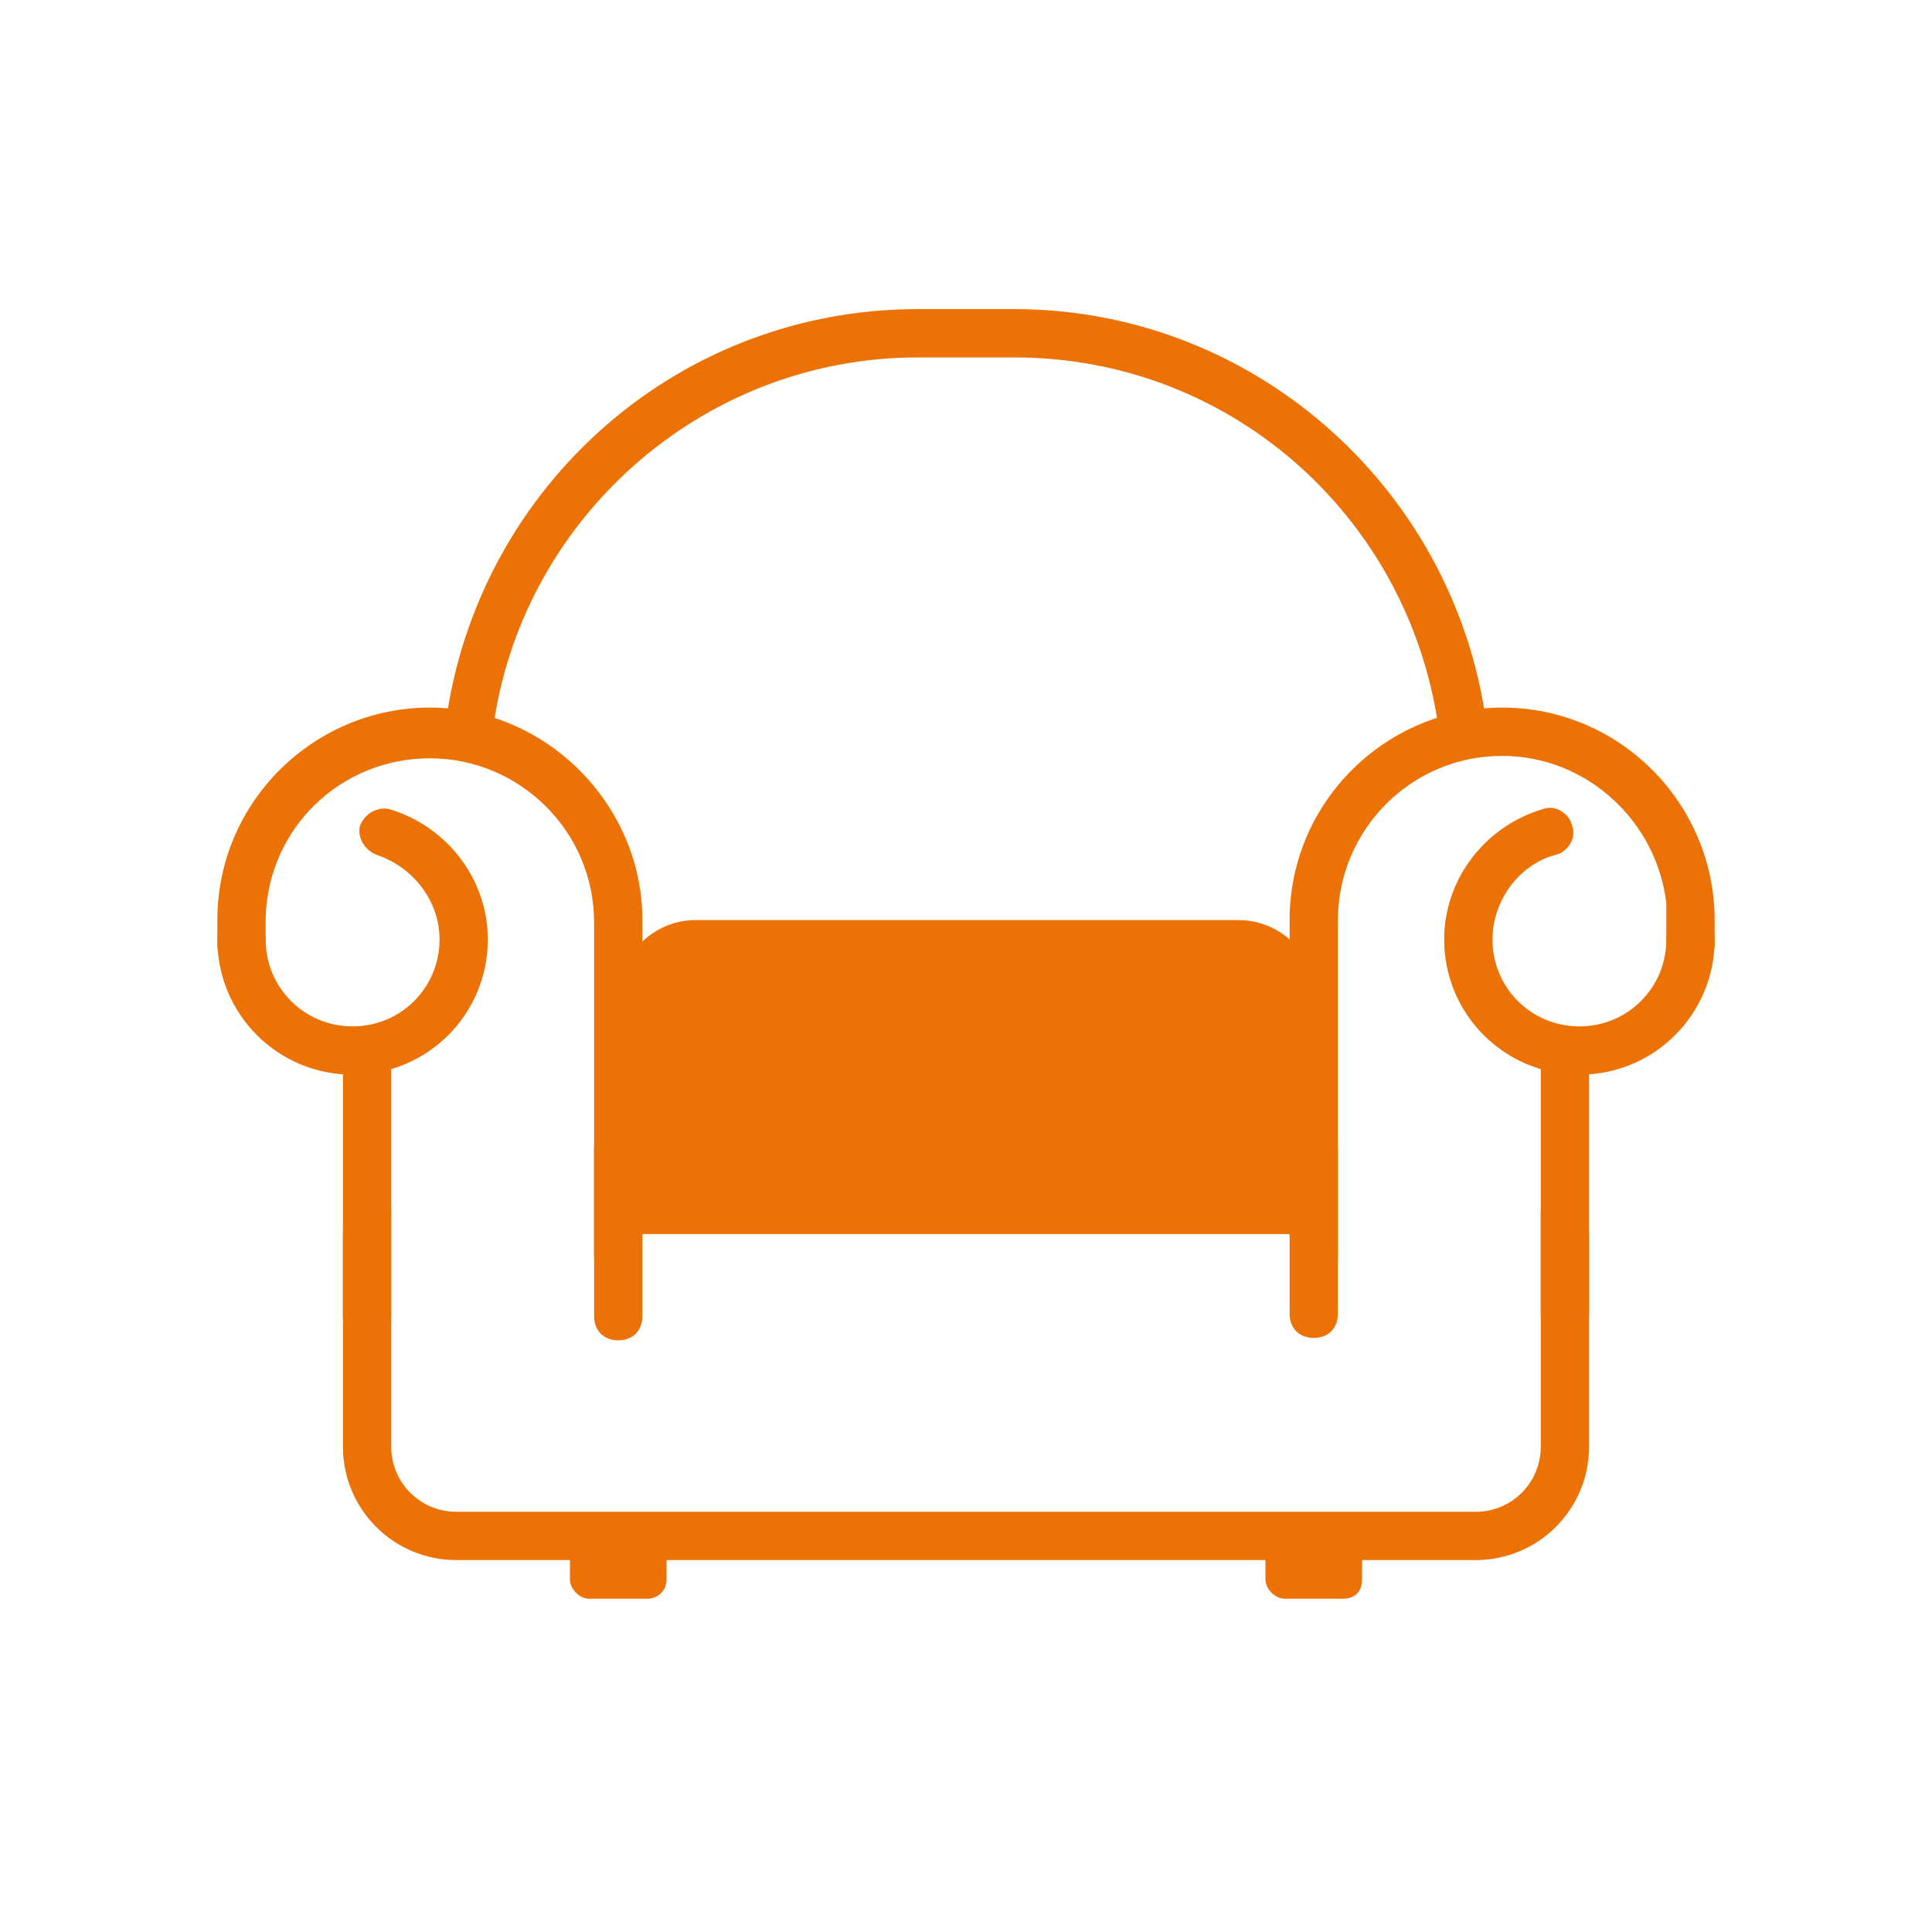 <?xml version="1.0" encoding="utf-8"?>
<!-- Generator: Adobe Illustrator 21.0.0, SVG Export Plug-In . SVG Version: 6.00 Build 0)  -->
<svg version="1.1" id="Слой_1" xmlns="http://www.w3.org/2000/svg" xmlns:xlink="http://www.w3.org/1999/xlink" x="0px" y="0px"
	 viewBox="0 0 80 80" style="enable-background:new 0 0 80 80;" xml:space="preserve">
<style type="text/css">
	.st0{fill:#F1F1F1;}
	.st1{fill:#FF8A5B;}
	.st2{fill:#2B2D42;}
	.st3{fill:#FFFFFF;}
	.st4{fill:#4982AA;}
	.st5{fill:#6CB8DD;}
	.st6{fill:#B3DCF4;}
	.st7{fill:#EDBA89;}
	.st8{fill:#87BED5;}
	.st9{fill:#6598CB;}
	.st10{fill:#694B4B;}
	.st11{fill:#563B3B;}
	.st12{fill:#FBCB99;}
	.st13{fill:none;stroke:#ED7205;stroke-width:2;stroke-linecap:round;stroke-linejoin:round;stroke-miterlimit:10;}
	.st14{fill:#FFFFFF;stroke:#231F20;stroke-width:2;stroke-linecap:round;stroke-linejoin:round;stroke-miterlimit:10;}
	.st15{fill:#ED7205;stroke:#FFFFFF;stroke-linecap:round;stroke-linejoin:round;stroke-miterlimit:10;}
	.st16{fill:#ED7205;}
	.st17{fill:#FFFFFF;stroke:#231F20;stroke-linecap:round;stroke-linejoin:round;stroke-miterlimit:10;}
	.st18{fill:#FFFFFF;stroke:#ED7205;stroke-linecap:round;stroke-linejoin:round;stroke-miterlimit:10;}
	.st19{fill:none;stroke:#ED7205;stroke-width:2;stroke-linecap:round;stroke-linejoin:round;}
	.st20{fill:none;stroke:#ED7205;stroke-width:2;stroke-linecap:round;stroke-linejoin:round;stroke-dasharray:5.976,5.976;}
	.st21{fill:none;stroke:#ED7205;stroke-width:2;stroke-linecap:round;stroke-linejoin:round;stroke-dasharray:5.973,5.973;}
	.st22{fill:none;stroke:#ED7205;stroke-width:2;stroke-linecap:round;stroke-linejoin:round;stroke-dasharray:5.978,5.978;}
	.st23{clip-path:url(#SVGID_2_);}
	.st24{fill:#ED7205;stroke:#FFFFFF;stroke-miterlimit:10;}
	.st25{fill:#F1F1F1;stroke:#ED7205;stroke-linecap:round;stroke-linejoin:round;stroke-miterlimit:10;}
	.st26{fill:none;stroke:#ED7205;stroke-linecap:round;stroke-linejoin:round;stroke-miterlimit:10;}
	.st27{fill:#F1F2F2;}
	.st28{fill:#ED7205;stroke:#F1F1F1;stroke-linecap:round;stroke-linejoin:round;stroke-miterlimit:10;}
	.st29{fill:none;}
	.st30{fill:#F1F1F1;stroke:#ED7205;stroke-width:2;stroke-linecap:round;stroke-linejoin:round;stroke-miterlimit:10;}
	.st31{fill:none;stroke:#F1F1F1;stroke-width:2;stroke-linecap:round;stroke-linejoin:round;stroke-miterlimit:10;}
</style>
<rect class="st29" width="80" height="80"/>
<g>
	<path class="st16" d="M26.8,66.2h-2.4c-0.4,0-0.8-0.4-0.8-0.8v-2.2h4v2.2C27.6,65.9,27.2,66.2,26.8,66.2z"/>
	<path class="st16" d="M55.6,66.2h-2.4c-0.4,0-0.8-0.4-0.8-0.8v-2.2h4v2.2C56.4,65.9,56.1,66.2,55.6,66.2z"/>
	<path class="st16" d="M65.4,44.5c-3.1,0-5.6-2.5-5.6-5.6c0-2.5,1.7-4.7,4.1-5.4c0.5-0.2,1.1,0.2,1.2,0.7c0.2,0.5-0.2,1.1-0.7,1.2
		c-1.5,0.4-2.6,1.9-2.6,3.5c0,2,1.6,3.6,3.6,3.6s3.6-1.6,3.6-3.6c0-0.6,0.4-1,1-1s1,0.4,1,1C71,42,68.5,44.5,65.4,44.5z"/>
	<path class="st16" d="M14.6,44.5C11.5,44.5,9,42,9,38.9c0-0.6,0.4-1,1-1s1,0.4,1,1c0,2,1.6,3.6,3.6,3.6s3.6-1.6,3.6-3.6
		c0-1.6-1.1-3-2.6-3.5c-0.5-0.2-0.8-0.7-0.7-1.2c0.2-0.5,0.7-0.8,1.2-0.7c2.4,0.7,4.1,2.9,4.1,5.4C20.2,42,17.7,44.5,14.6,44.5z"/>
	<path class="st16" d="M54.4,51.1H25.6v-9.8c0-1.7,1.4-3.2,3.2-3.2h22.5c1.7,0,3.2,1.4,3.2,3.2V51.1z"/>
	<path class="st16" d="M20.4,30.3C21.5,21.6,29,14.8,38,14.8h4c9.1,0,16.5,6.8,17.6,15.6h2c-1.1-9.9-9.5-17.6-19.6-17.6h-4
		c-10.2,0-18.5,7.7-19.6,17.6H20.4z"/>
	<g>
		<path class="st16" d="M63.8,42.9v11.5c0,0.6,0.4,1,1,1s1-0.4,1-1V42.9H63.8z"/>
		<path class="st16" d="M62.2,29.3c-4.8,0-8.8,3.9-8.8,8.8v16.3c0,0.6,0.4,1,1,1s1-0.4,1-1V38.1c0-3.7,3-6.8,6.8-6.8
			c3.5,0,6.4,2.7,6.8,6.1h0v2.7h1c0.6,0,1-0.4,1-1v-1C71,33.3,67.1,29.3,62.2,29.3z"/>
	</g>
	<g>
		<path class="st16" d="M24.6,52.1h1c0.6,0,1-0.4,1-1v-3.4c0-0.5,0.4-0.9,0.9-0.9h25c0.5,0,0.9,0.4,0.9,0.9v3.4c0,0.6,0.4,1,1,1h1
			v-2v-2.4c0-1.6-1.3-2.9-2.9-2.9h-25c-1.5,0-2.8,1.2-2.9,2.7V52.1z"/>
		<path class="st16" d="M64.8,50.1h-1v6.4h0v3.4c0,1.5-1.2,2.7-2.7,2.7H18.9c-1.5,0-2.7-1.2-2.7-2.7v-3.6v-4.2v-2h-1
			c-0.6,0-1,0.4-1,1v8.8c0,2.6,2.1,4.7,4.7,4.7h42.2c2.6,0,4.7-2.1,4.7-4.7v-8.8C65.8,50.5,65.3,50.1,64.8,50.1z"/>
	</g>
	<g>
		<path class="st16" d="M14.2,42.7v11.8c0,0.6,0.4,1,1,1s1-0.4,1-1V42.7H14.2z"/>
		<path class="st16" d="M17.8,29.3c-4.8,0-8.8,3.9-8.8,8.8v1c0,0.6,0.4,1,1,1h1v-2h0c0,0,0,0,0,0V38h0c0.1-3.7,3.1-6.6,6.8-6.6
			c3.7,0,6.8,3,6.8,6.8v16.3c0,0.6,0.4,1,1,1s1-0.4,1-1V38.1C26.6,33.3,22.6,29.3,17.8,29.3z"/>
	</g>
</g>
</svg>
